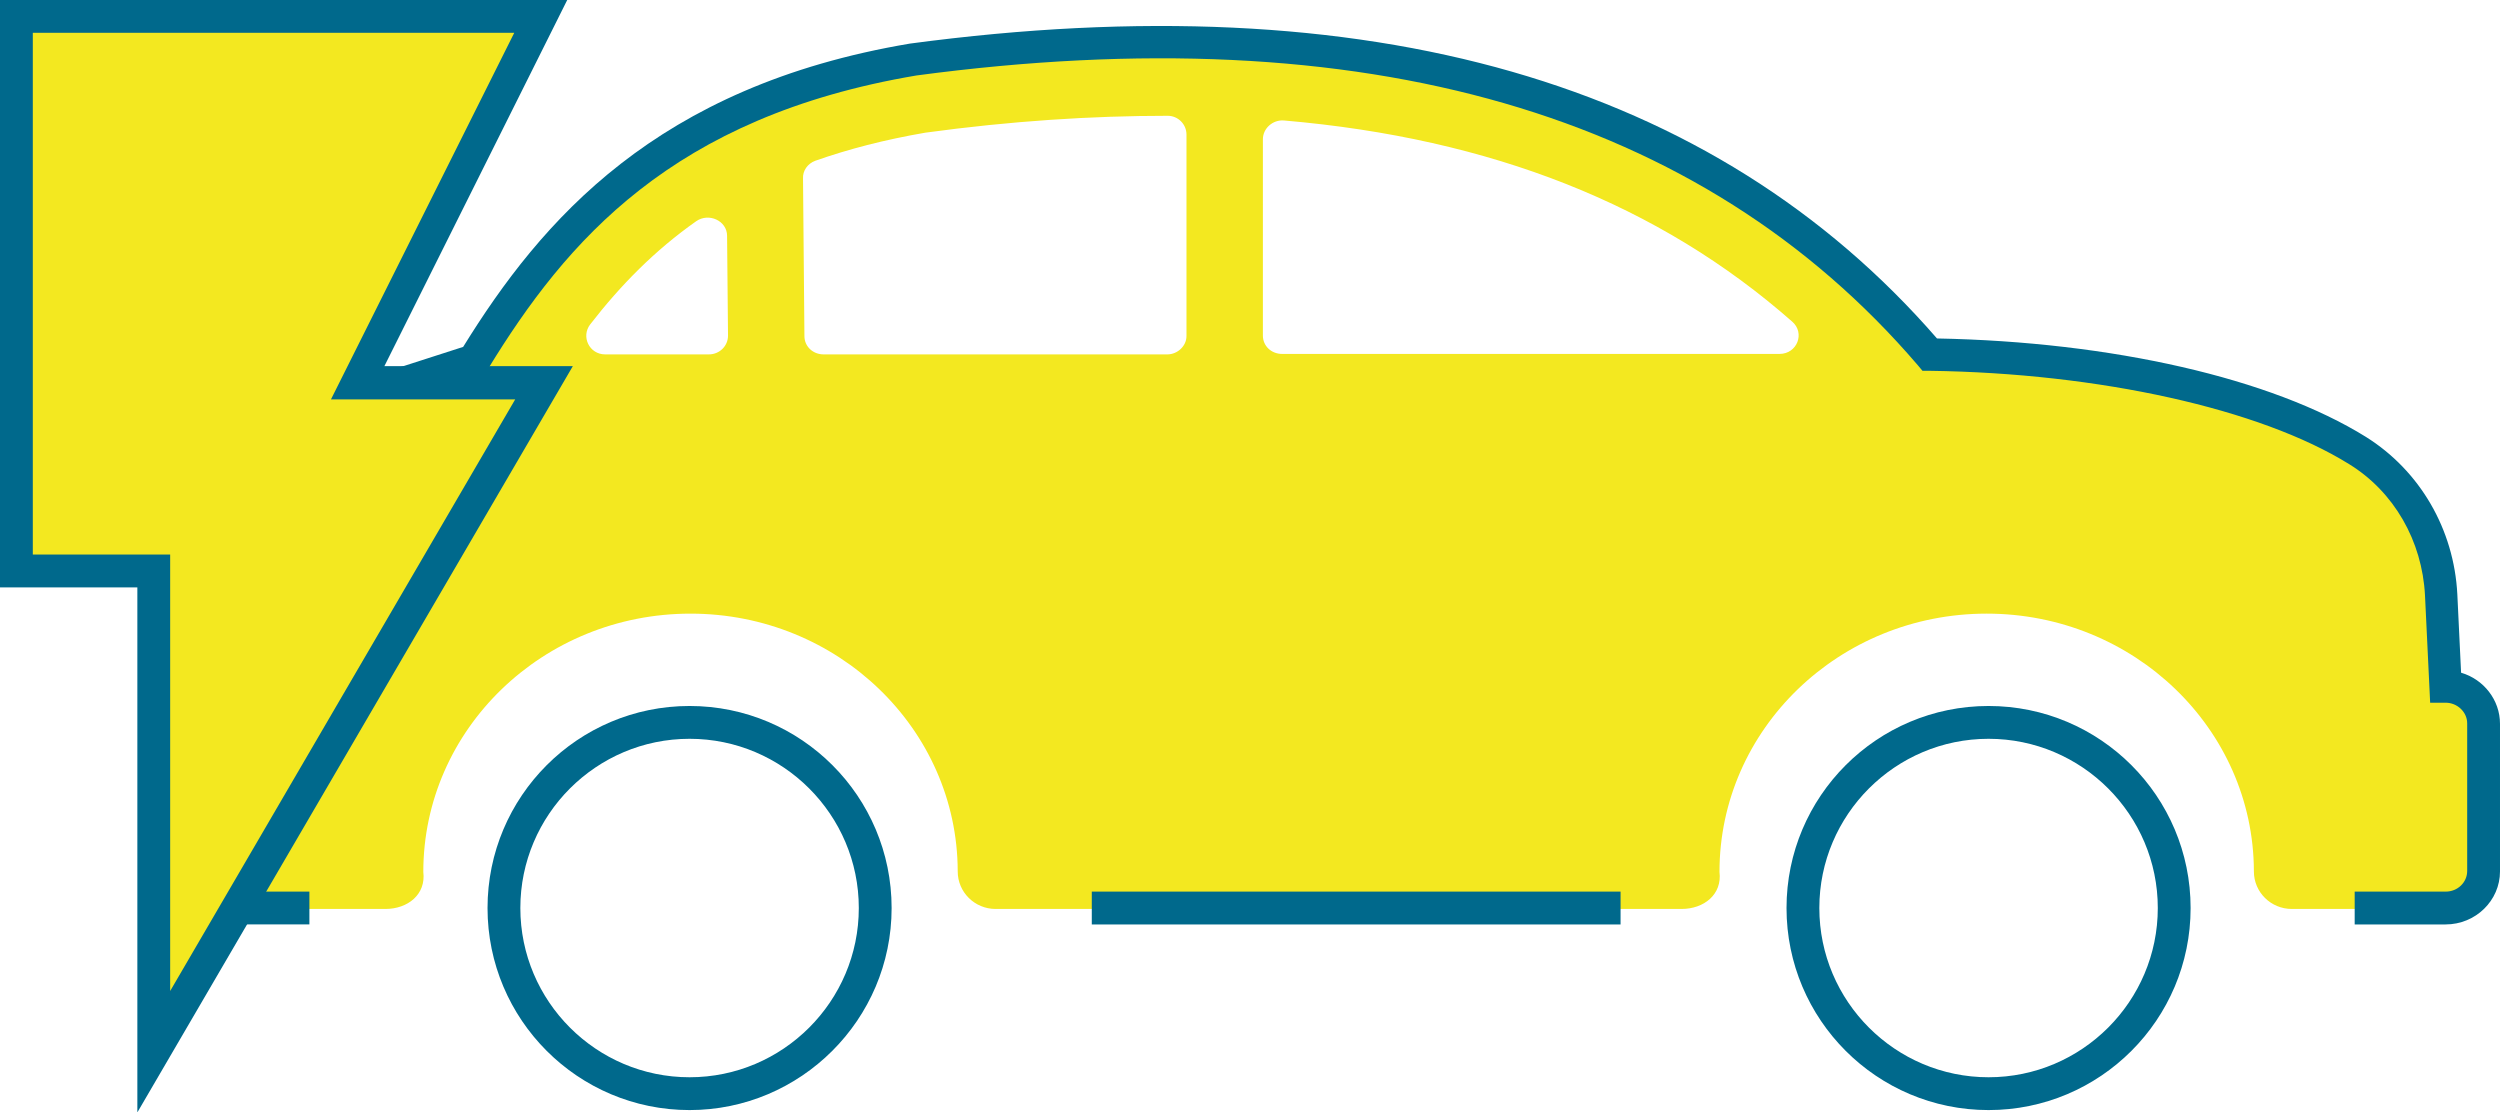 <?xml version="1.0" encoding="utf-8"?>
<!-- Generator: Adobe Illustrator 23.0.1, SVG Export Plug-In . SVG Version: 6.00 Build 0)  -->
<svg version="1.1" id="Layer_1" xmlns="http://www.w3.org/2000/svg" xmlns:xlink="http://www.w3.org/1999/xlink" x="0px" y="0px"
	 viewBox="0 0 533.3 237.3" style="enable-background:new 0 0 533.3 237.3;" xml:space="preserve">
<style type="text/css">
	.st0{fill:#F3E820;}
	.st1{fill:#00698C;}
</style>
<g>
	<g>
		<path class="st0" d="M49.6,146.5V99.2c0-3.4,2.2-6.4,5.6-7.5l45.9-14.8c17.3-28.3,41.1-55.3,93.6-64.2c0.1,0,0.2,0,0.3,0
			c97-13,169.9,8.2,216.6,63c34.8,0.5,70.3,7.5,91.2,20.5c10.8,6.7,17.2,18.4,17.8,30.8l0.9,19.6c4.5,0,8.1,3.5,8.1,7.9v31.5
			c0,4.3-3.6,7.9-8.1,7.9h-32.6c-4.5,0-8.1-3.6-8.1-8c0,0,0-0.1,0-0.1c-0.1-30.3-25.6-54.9-57-54.9c-31.5,0-57,24.7-57,55.1
			c0.6,4.8-3.3,7.9-8.1,7.9H212.4c-4.5,0-8.1-3.6-8.1-8c0,0,0-0.1,0-0.1c-0.1-30.3-25.6-54.9-57-54.9c-31.5,0-57,24.7-57,55.1
			c0.6,4.8-3.3,7.9-8.1,7.9H49.6c-4.5,0-8.1-3.5-8.1-7.9v-31.5C41.5,150,45.1,146.5,49.6,146.5 M269.4,71.6c0,2.2,1.8,3.9,4.1,3.9
			h106.1c3.8,0,5.5-4.5,2.7-6.9C354,43.7,318.1,29.5,273.9,25.7c-2.4-0.2-4.5,1.7-4.5,4V71.6z M171.6,71.7c0,2.2,1.8,3.9,4.1,3.9
			H249c2.2,0,4.1-1.8,4.1-3.9v-43c0-2.2-1.8-4-4-4c-16.2,0-33.4,1.1-51.7,3.6c-8.7,1.5-16.4,3.5-23.5,6c-1.6,0.6-2.7,2.1-2.6,3.8
			L171.6,71.7z M129.1,75.6h22.1c2.3,0,4.1-1.8,4.1-4l-0.2-21.3c0-3.2-3.9-5-6.6-3.1c-8.8,6.2-16.1,13.6-22.6,22
			C123.9,71.8,125.7,75.6,129.1,75.6"/>
		<g>
			<path class="st1" d="M147.1,236.8c-23.8,0-43.1-19.3-43.1-43.1c0-23.8,19.3-43.1,43.1-43.1c23.8,0,43.1,19.3,43.1,43.1
				C190.2,217.5,170.8,236.8,147.1,236.8 M147.1,157.6c-19.9,0-36.1,16.2-36.1,36.1c0,19.9,16.2,36.1,36.1,36.1
				c19.9,0,36.1-16.2,36.1-36.1C183.2,173.8,167,157.6,147.1,157.6"/>
			<path class="st1" d="M424.2,236.8c-23.8,0-43.1-19.3-43.1-43.1c0-23.8,19.3-43.1,43.1-43.1c23.8,0,43.1,19.3,43.1,43.1
				C467.3,217.5,448,236.8,424.2,236.8 M424.2,157.6c-19.9,0-36.1,16.2-36.1,36.1c0,19.9,16.2,36.1,36.1,36.1
				c19.9,0,36.1-16.2,36.1-36.1C460.3,173.8,444.1,157.6,424.2,157.6"/>
			<path class="st1" d="M521.7,197.2h-19.4v-7h19.4c2.6,0,4.6-2,4.6-4.4v-31.5c0-2.4-2.1-4.4-4.6-4.4h-3.3l-1.1-22.9
				c-0.6-11.6-6.6-22.1-16.2-28c-19-11.8-53.3-19.4-89.4-19.9l-1.6,0l-1-1.2C363,24.1,291.2,3.3,195.5,16.1
				c-52.1,8.8-74.7,35.3-91.4,62.6l-0.7,1.1L56.3,95.1c-1.9,0.6-3.1,2.3-3.1,4.1V150h-3.5c-1.3,0-2.4,0.5-3.3,1.3
				c-0.8,0.8-1.3,1.9-1.3,3v31.5c0,2.4,2.1,4.4,4.6,4.4h16.3v7H49.6c-6.4,0-11.6-5.1-11.6-11.4v-31.5c0-3.1,1.2-5.9,3.4-8.1
				c1.3-1.3,2.9-2.2,4.7-2.8V99.2c0-4.9,3.2-9.3,8-10.8L98.8,74c16.7-27,41.2-55.6,95.3-64.7c97.9-13.1,171.5,8.1,219.1,62.9
				c37.3,0.7,71.4,8.5,91.5,21c11.5,7.2,18.8,19.7,19.5,33.6l0.8,16.7c4.8,1.4,8.3,5.8,8.3,10.9v31.5
				C533.3,192.1,528.1,197.2,521.7,197.2 M345.7,197.2H232.9v-7h112.8V197.2z"/>
		</g>
	</g>
	<g>
		<polygon class="st0" points="8.9,3.5 3.5,3.5 3.5,8.9 3.5,116.4 3.5,121.8 8.9,121.8 32.8,121.8 32.8,204.3 32.8,224.3 42.9,207 
			111.3,89.8 116,81.6 106.6,81.6 76.3,81.6 111.4,11.4 115.4,3.5 106.6,3.5 		"/>
		<path class="st1" d="M29.3,237.3v-112H0V0h121L82,78.1h40.2L29.3,237.3z M7,118.3h29.3v93.1l73.6-126.2H70.6L109.7,7H7V118.3z"/>
	</g>
</g>
</svg>
